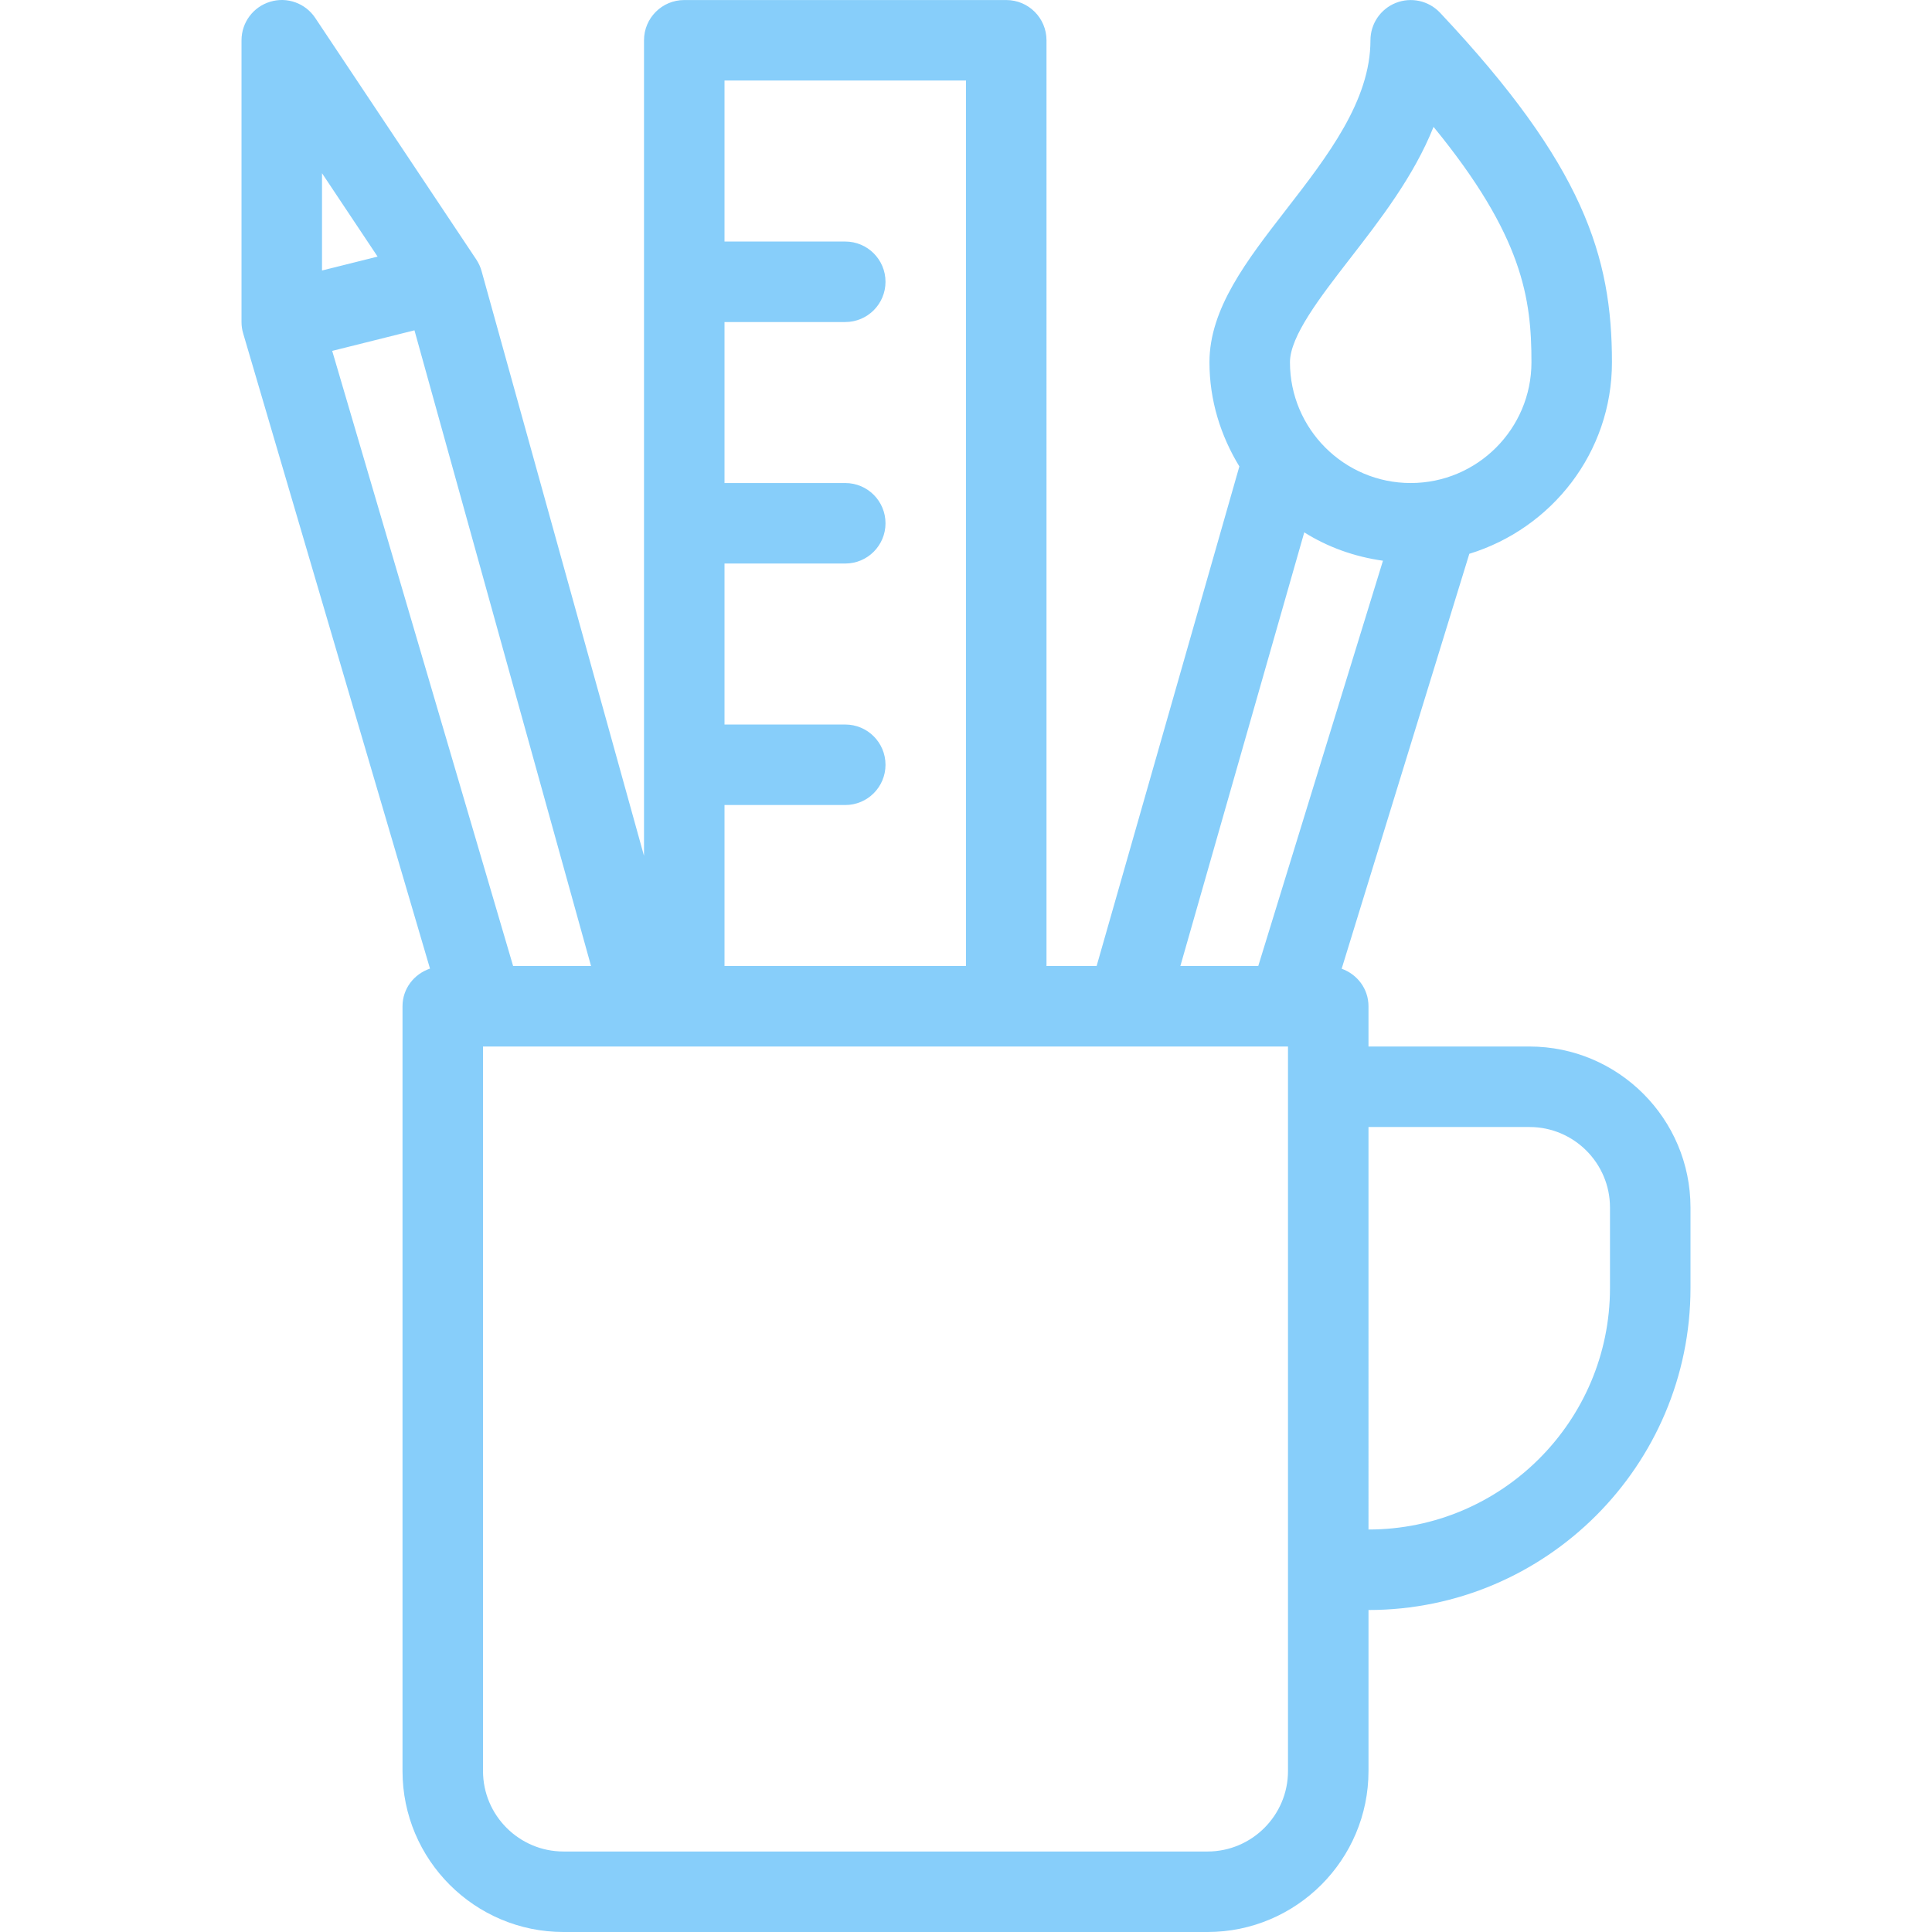 <?xml version="1.0" encoding="iso-8859-1"?>
<!-- Generator: Adobe Illustrator 19.0.0, SVG Export Plug-In . SVG Version: 6.00 Build 0)  -->
<svg xmlns="http://www.w3.org/2000/svg" xmlns:xlink="http://www.w3.org/1999/xlink" version="1.1" id="Layer_1" x="0px" y="0px" viewBox="0 0 512.01 512.01" style="enable-background:new 0 0 512.01 512.01;" xml:space="preserve" width="512px" height="512px">
<g>
	<g>
		<path d="M405.339,277.344h-42.667v-10.667c0-4.634-2.986-8.475-7.109-9.949l33.833-109.964    c21.799-6.701,37.797-26.788,37.797-50.754c0-28.01-7.458-52.156-45.563-92.646c-3.01-3.198-7.656-4.198-11.698-2.604    c-4.073,1.615-6.74,5.542-6.74,9.917c0,16.031-11.385,30.729-22.396,44.948c-10.427,13.458-20.271,26.177-20.271,40.385    c0,10.135,2.997,19.521,7.926,27.599L290.622,256.01h-13.284V10.677c0-5.896-4.771-10.667-10.667-10.667h-85.333    c-5.896,0-10.667,4.771-10.667,10.667V226.81L127.62,71.823c-0.302-1.094-0.781-2.125-1.406-3.063l-42.667-64    c-2.594-3.917-7.479-5.677-11.969-4.292c-4.5,1.365-7.573,5.51-7.573,10.208v74.667c0,1.021,0.146,2.031,0.438,3.01    l49.512,168.339c-4.208,1.427-7.283,5.289-7.283,9.984v202.667c0,23.531,19.135,42.667,42.667,42.667h170.667    c23.531,0,42.667-19.135,42.667-42.667v-42.667c47.052,0,85.333-38.281,85.333-85.333V320.01    C448.005,296.479,428.87,277.344,405.339,277.344z M357.661,68.677c8.156-10.521,17.021-21.958,22.25-35.052    c23.75,28.99,25.948,45.615,25.948,62.385c0,17.646-14.354,32-32,32s-32-14.354-32-32    C341.859,89.094,349.891,78.719,357.661,68.677z M192.005,213.344h32c5.896,0,10.667-4.771,10.667-10.667    s-4.771-10.667-10.667-10.667h-32v-42.667h32c5.896,0,10.667-4.771,10.667-10.667s-4.771-10.667-10.667-10.667h-32V85.344h32    c5.896,0,10.667-4.771,10.667-10.667s-4.771-10.667-10.667-10.667h-32V21.344h64V256.01h-64V213.344z M85.339,45.906l14.73,22.099    l-14.73,3.682V45.906z M88.038,92.992l21.801-5.451l46.797,168.469h-20.652L88.038,92.992z M341.339,469.344    c0,11.76-9.573,21.333-21.333,21.333H149.339c-11.76,0-21.333-9.573-21.333-21.333v-192h213.333V469.344z M333.458,256.01h-20.642    l32.835-114.923c6.215,3.902,13.279,6.454,20.855,7.513L333.458,256.01z M426.672,341.344c0,35.292-28.708,64-64,64V298.677    h42.667c11.76,0,21.333,9.573,21.333,21.333V341.344z" fill="#87cefa"/>
	</g>
</g>
<g>
</g>
<g>
</g>
<g>
</g>
<g>
</g>
<g>
</g>
<g>
</g>
<g>
</g>
<g>
</g>
<g>
</g>
<g>
</g>
<g>
</g>
<g>
</g>
<g>
</g>
<g>
</g>
<g>
</g>
</svg>
